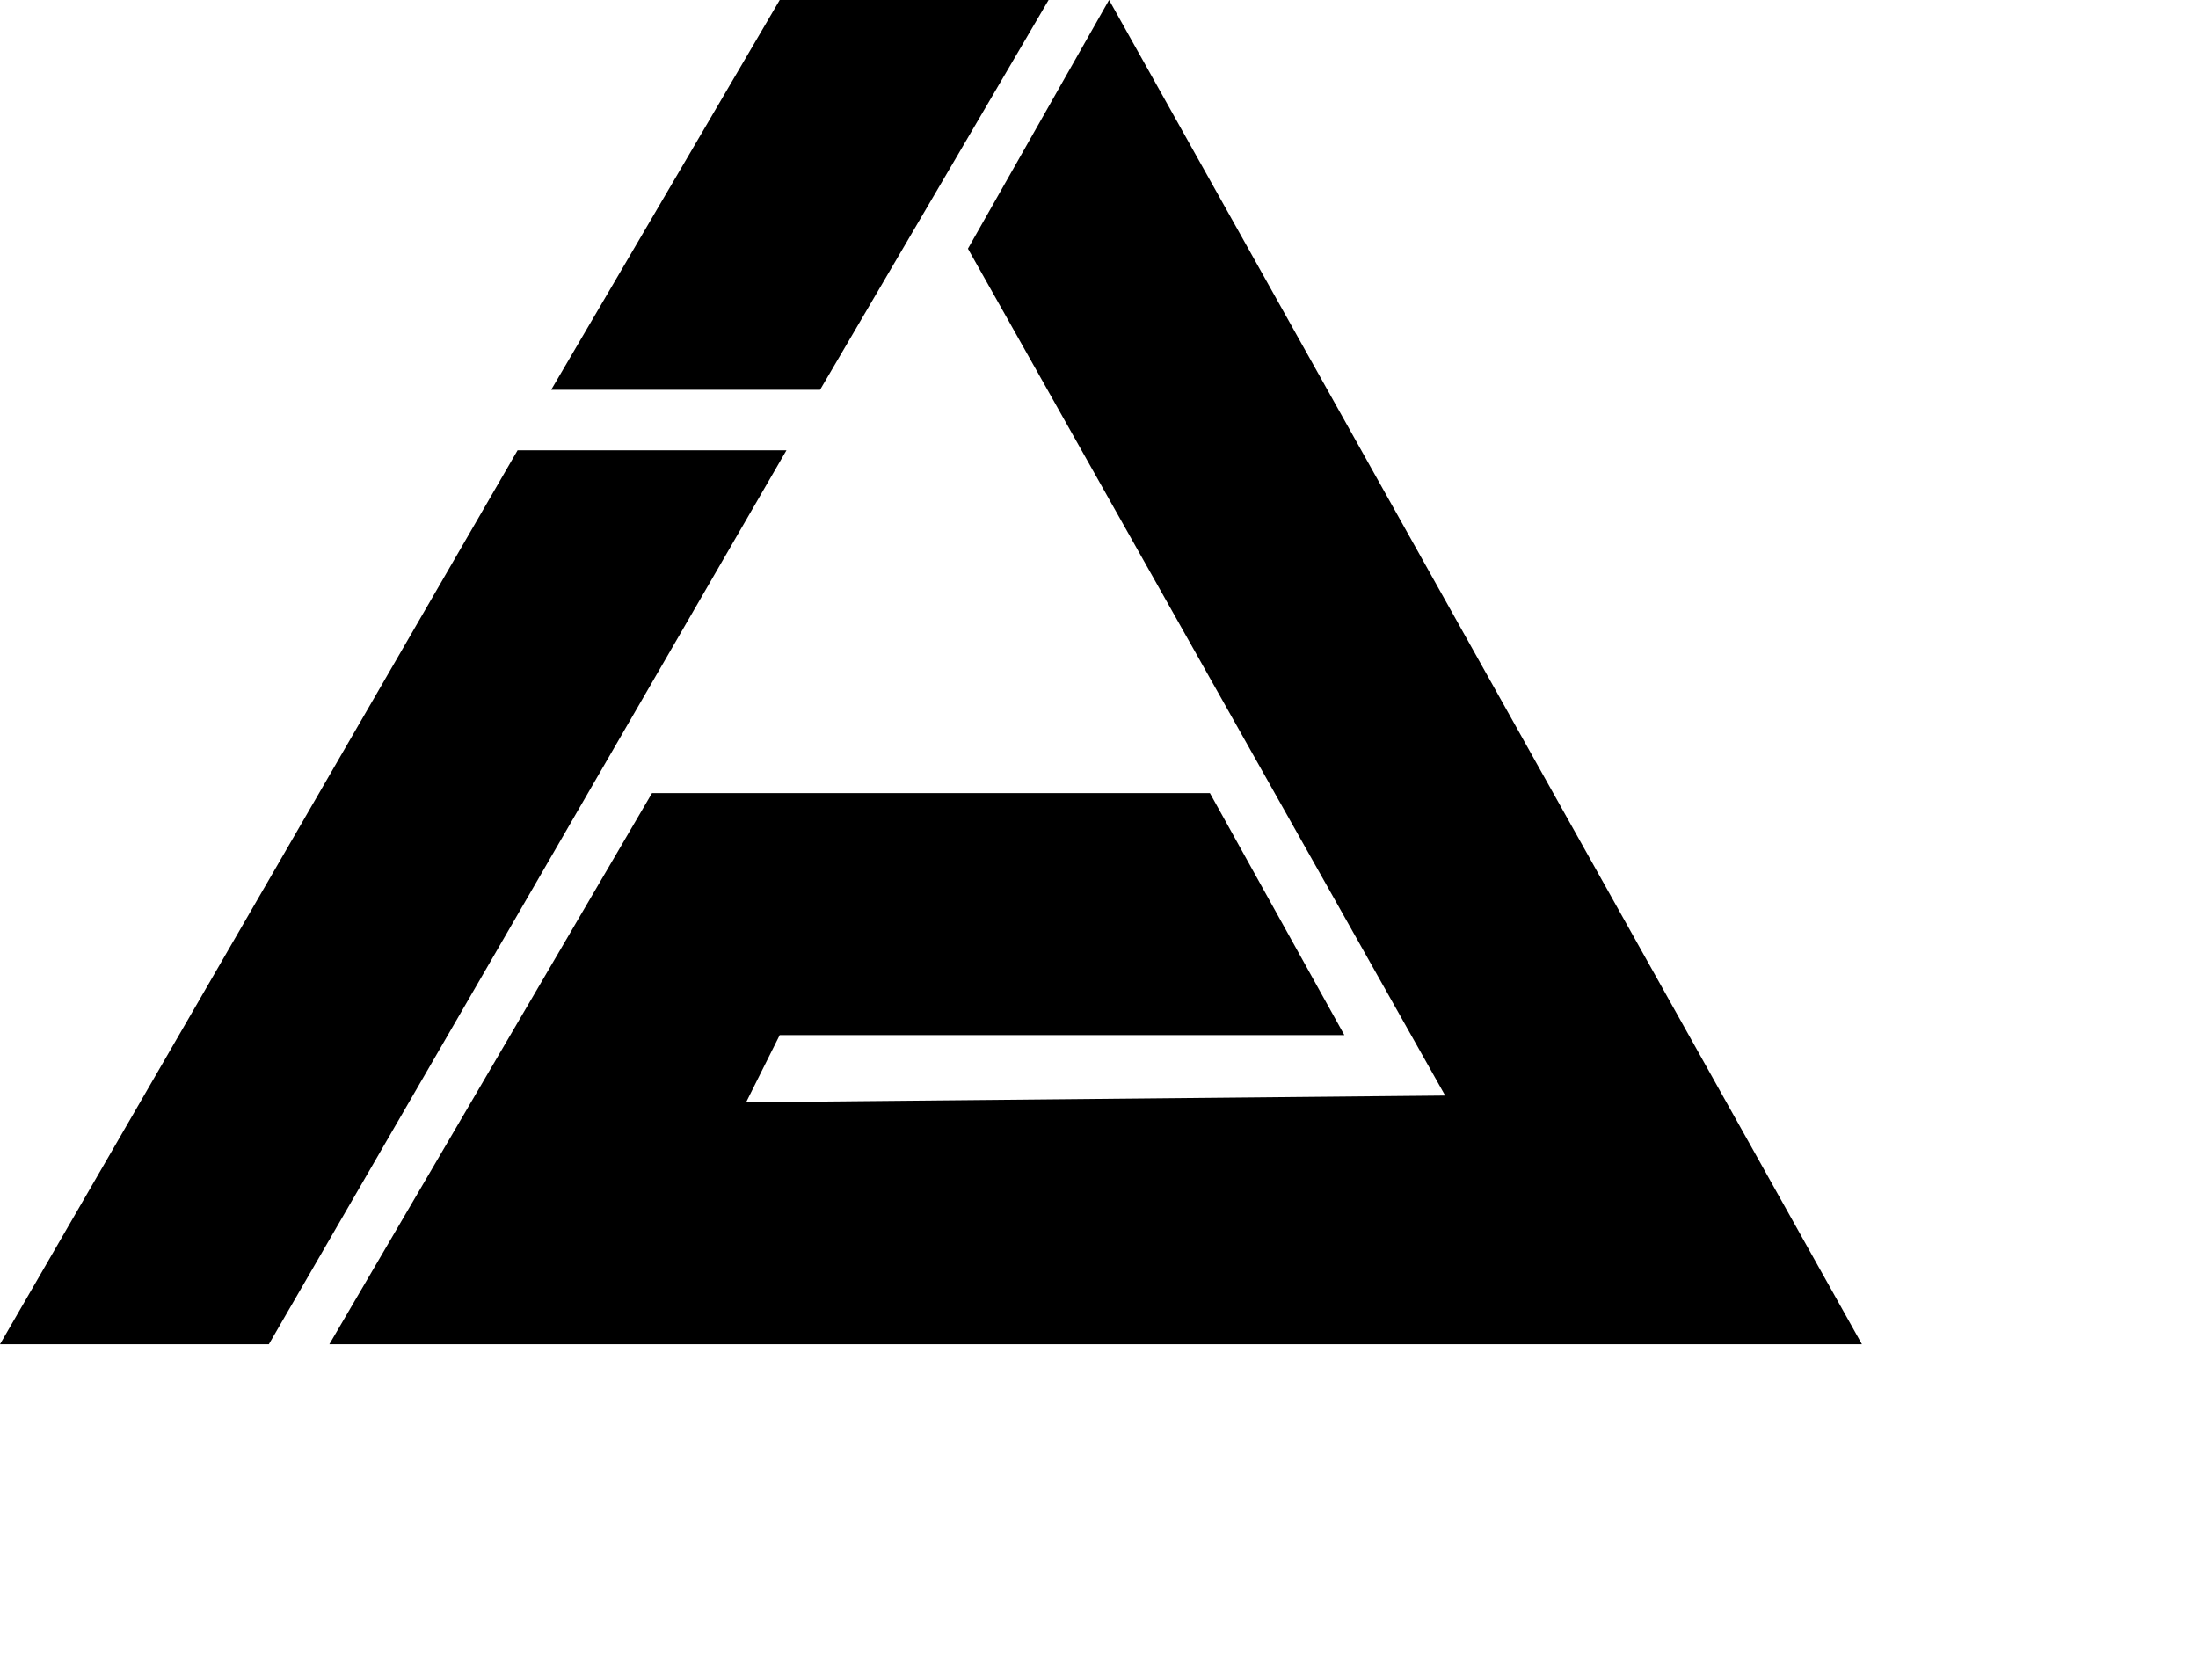<?xml version="1.0" encoding="utf-8"?>
<!-- Generator: Adobe Illustrator 27.0.1, SVG Export Plug-In . SVG Version: 6.00 Build 0)  -->
<svg version="1.1" id="Layer_1" transform="scale(1)"
	 xmlns="http://www.w3.org/2000/svg" xmlns:xlink="http://www.w3.org/1999/xlink" x="0px" y="0px" viewBox="0 0 32.7 25"
	 style="enable-background:new 0 0 27.7 20;" xml:space="preserve">
    <g>
        <polygon points="4,20 0,20 7.7,6.7 11.7,6.7"/>
        <polygon points="11.6,0 15.6,0 12.2,5.8 8.2,5.8"/>
        <polygon points="21.5,16.3 11.1,16.4 11.6,15.4 20,15.4 18,11.8 9.7,11.8 4.9,20 27.7,20 16.5,0 14.4,3.7"/>
    </g>
</svg>
